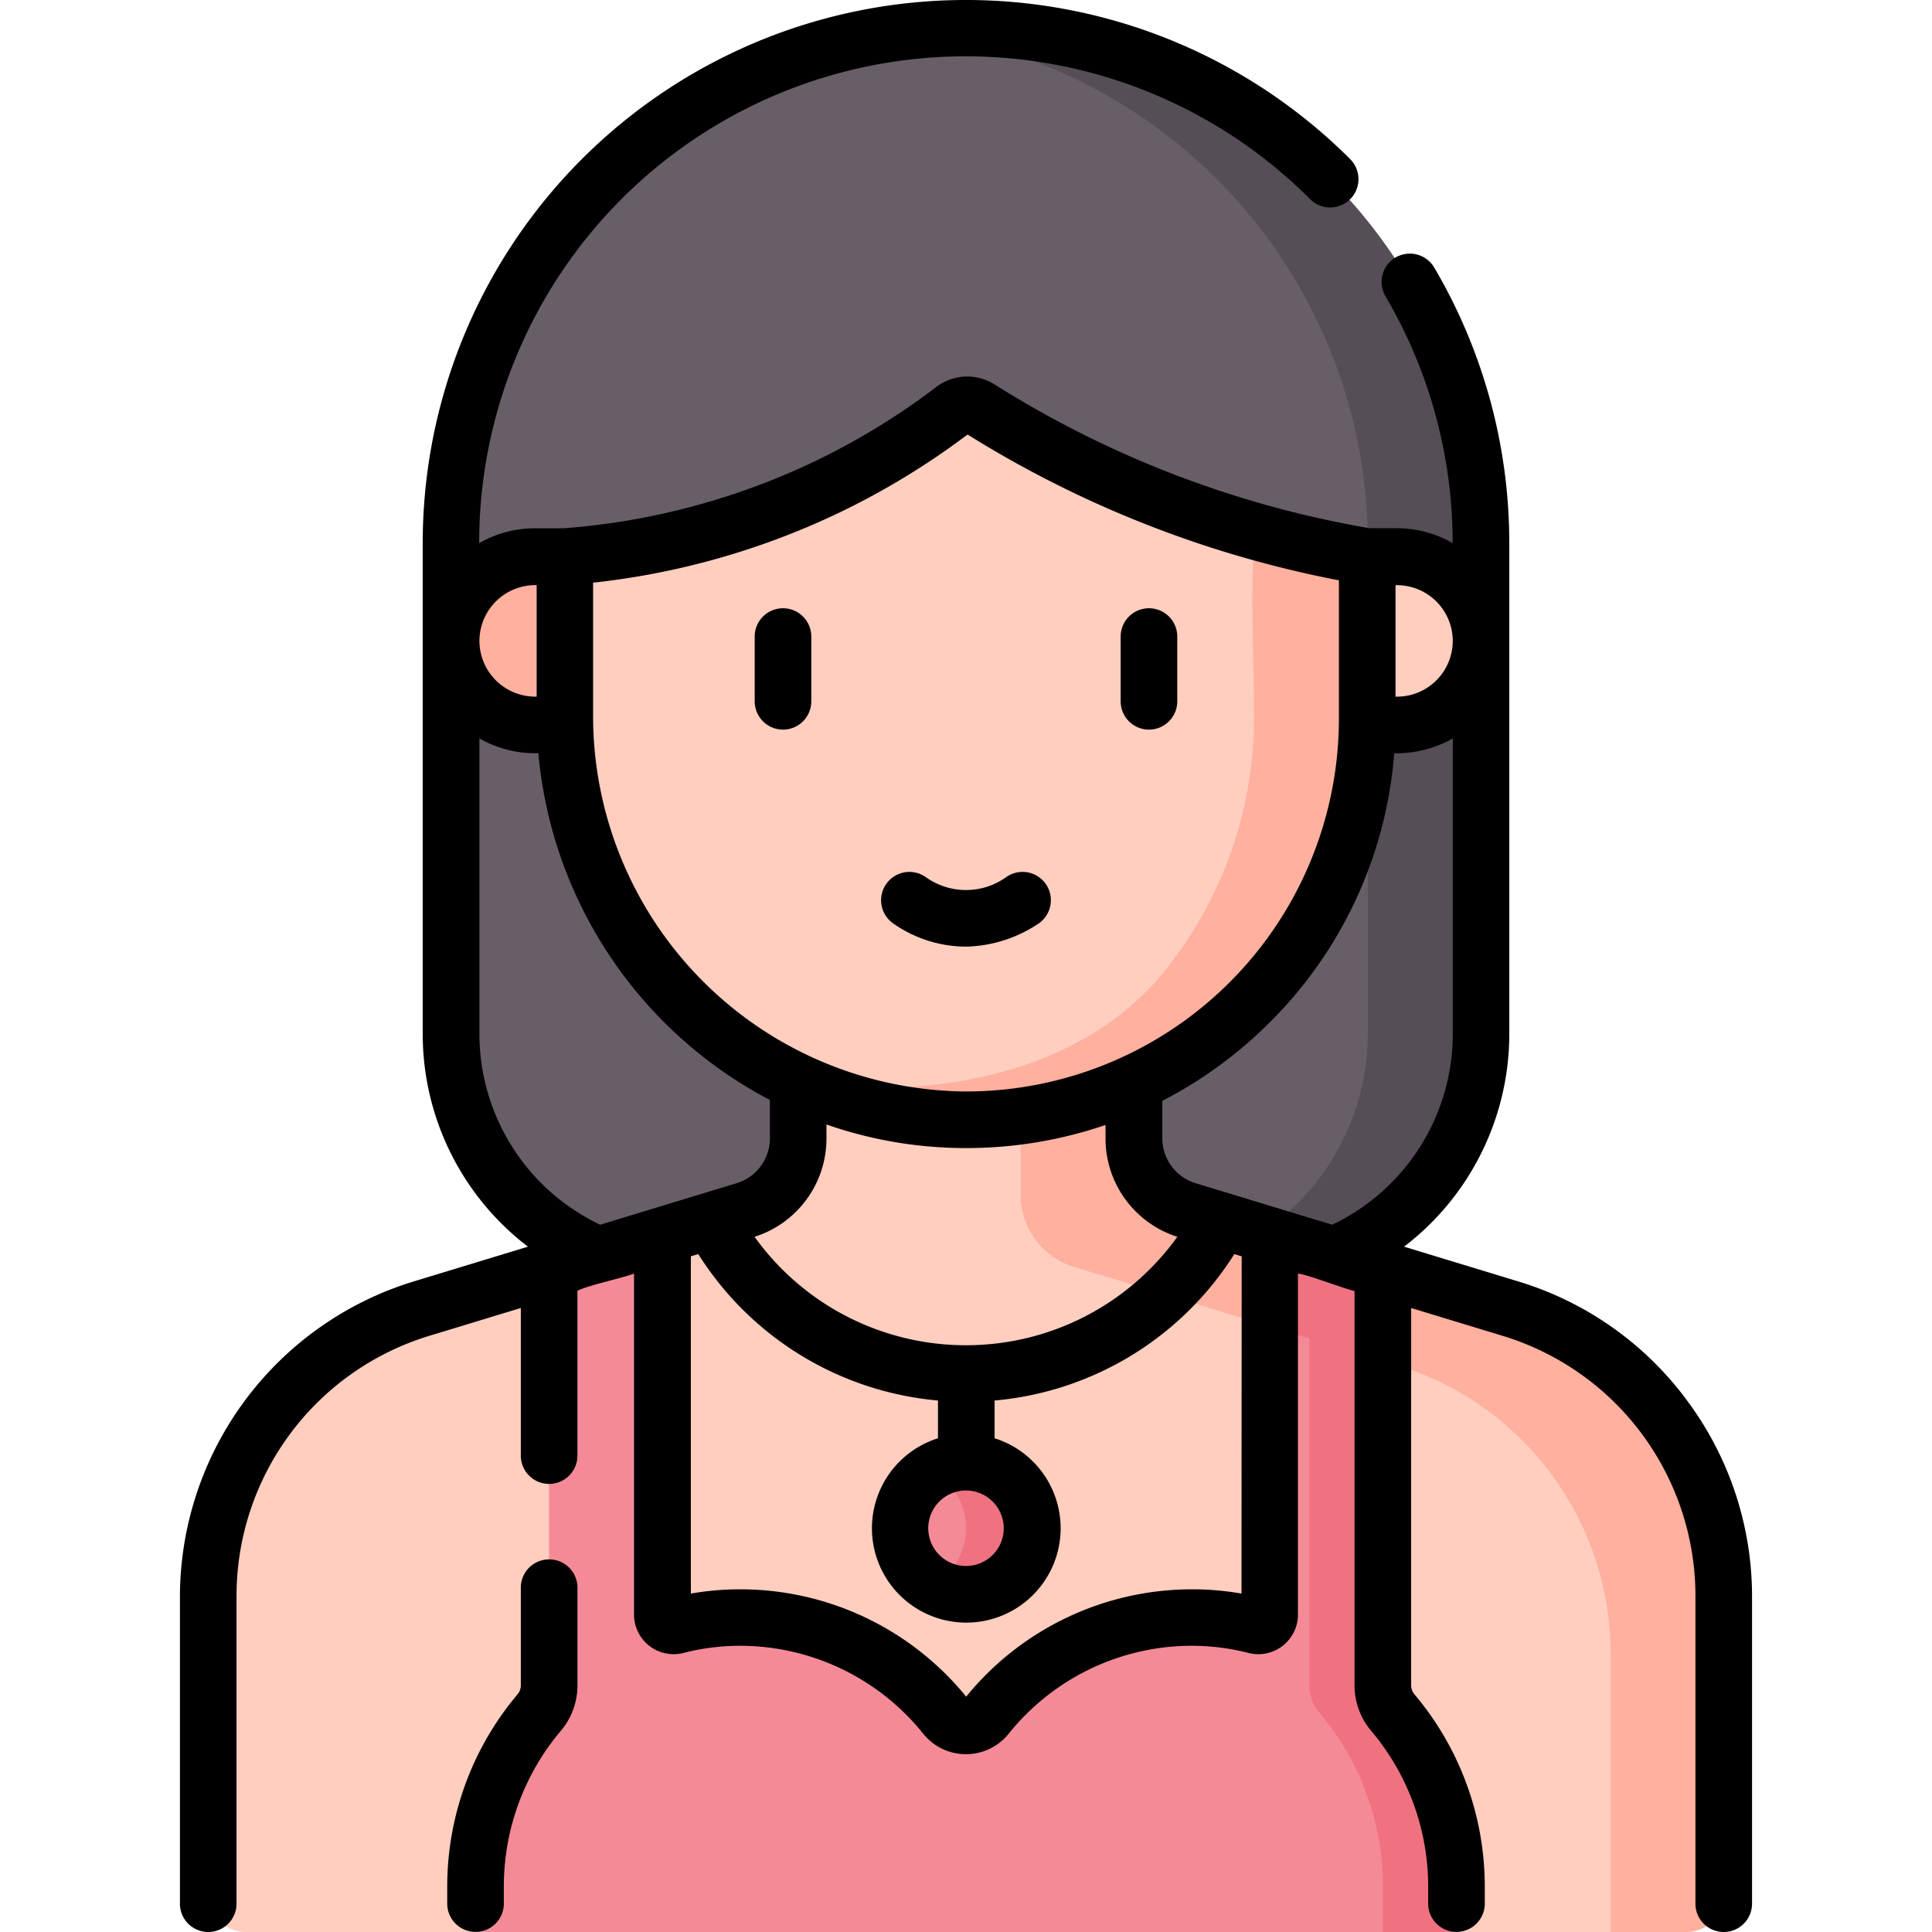 <svg xmlns="http://www.w3.org/2000/svg" xmlns:xlink="http://www.w3.org/1999/xlink" width="54" height="54" viewBox="0 0 54 54">
  <defs>
    <clipPath id="clip-path">
      <rect id="Rectángulo_35855" data-name="Rectángulo 35855" width="54" height="54" transform="translate(-2659 4251)" fill="#fff" stroke="#707070" stroke-width="1"/>
    </clipPath>
  </defs>
  <g id="_129" data-name="129" transform="translate(2659 -4251)" clip-path="url(#clip-path)">
    <g id="actriz" transform="translate(-2659 4251)">
      <g id="Grupo_93573" data-name="Grupo 93573">
        <path id="Trazado_128049" data-name="Trazado 128049" d="M34.686,35.6H19.314a6.709,6.709,0,0,1-6.709-6.709v-13.7a14.395,14.395,0,0,1,28.789,0v13.7A6.709,6.709,0,0,1,34.686,35.6Z" fill="#685e68"/>
        <path id="Trazado_128050" data-name="Trazado 128050" d="M27,.791a14.541,14.541,0,0,0-1.582.087A14.4,14.4,0,0,1,38.231,15.186v13.7A6.709,6.709,0,0,1,31.521,35.6h3.164a6.709,6.709,0,0,0,6.709-6.709v-13.7A14.4,14.4,0,0,0,27,.791Z" fill="#554e56"/>
        <path id="Trazado_128051" data-name="Trazado 128051" d="M39.046,20.262h-.832v-4.7h.832a2.349,2.349,0,0,1,0,4.7Z" fill="#ffcebf"/>
        <path id="Trazado_128052" data-name="Trazado 128052" d="M14.954,20.262h.832v-4.7h-.832a2.349,2.349,0,1,0,0,4.7Z" fill="#ffb09e"/>
        <g id="Grupo_93568" data-name="Grupo 93568">
          <path id="Trazado_128053" data-name="Trazado 128053" d="M48.18,52.945v-8.3A8.437,8.437,0,0,0,42.2,36.57L33.189,33.83a2.109,2.109,0,0,1-1.5-2.018V28.424H22.307v3.388a2.109,2.109,0,0,1-1.5,2.018L11.8,36.57A8.437,8.437,0,0,0,5.82,44.642v8.3A1.055,1.055,0,0,0,6.875,54H47.125a1.055,1.055,0,0,0,1.055-1.055Z" fill="#ffcebf"/>
        </g>
        <g id="Grupo_93569" data-name="Grupo 93569">
          <path id="Trazado_128054" data-name="Trazado 128054" d="M42.2,36.57l-9.009-2.74a2.109,2.109,0,0,1-1.5-2.018V28.424l-3.164,1.582v3.388a2.109,2.109,0,0,0,1.5,2.018l9.009,2.741a8.437,8.437,0,0,1,5.982,8.072V54h2.109a1.055,1.055,0,0,0,1.055-1.055v-8.3A8.437,8.437,0,0,0,42.2,36.57Z" fill="#ffb09e"/>
        </g>
        <g id="Grupo_93571" data-name="Grupo 93571">
          <g id="Grupo_93570" data-name="Grupo 93570">
            <path id="Trazado_128055" data-name="Trazado 128055" d="M38.214,15.565v4.519a11.214,11.214,0,1,1-22.428-.122v-4.4a20.585,20.585,0,0,0,7.3-1.934,20.347,20.347,0,0,0,3.568-2.179.632.632,0,0,1,.721-.033,29.589,29.589,0,0,0,4.44,2.3,29.615,29.615,0,0,0,6.4,1.845Z" fill="#ffcebf"/>
          </g>
          <path id="Trazado_128056" data-name="Trazado 128056" d="M35.05,20.084a11.269,11.269,0,0,1-2.773,7.382c-3.41,3.709-9.2,2.909-9.971,2.791a11.245,11.245,0,0,0,3.878,1.011s.405.029.776.03A11.214,11.214,0,0,0,38.214,20.084V15.565a29.68,29.68,0,0,1-3.145-.711c-.138,1.975-.019,3.231-.019,5.23Z" fill="#ffb09e"/>
        </g>
        <circle id="Elipse_4944" data-name="Elipse 4944" cx="1.846" cy="1.846" r="1.846" transform="translate(25.154 40.869)" fill="#f58a97"/>
        <path id="Trazado_128057" data-name="Trazado 128057" d="M27,40.869a1.835,1.835,0,0,0-.923.249,1.843,1.843,0,0,1,0,3.194A1.845,1.845,0,1,0,27,40.869Z" fill="#f07281"/>
        <path id="Trazado_128058" data-name="Trazado 128058" d="M40.711,54V52.706a7.518,7.518,0,0,0-1.779-4.837,1.174,1.174,0,0,1-.28-.755V35.491l-3.164-.963v10.6a.317.317,0,0,1-.4.305,7.123,7.123,0,0,0-1.763-.221,7.368,7.368,0,0,0-5.751,2.756.74.74,0,0,1-1.151,0,7.367,7.367,0,0,0-5.751-2.756,7.123,7.123,0,0,0-1.763.221.317.317,0,0,1-.4-.305v-10.6l-3.164.963V47.114a1.173,1.173,0,0,1-.28.755,7.518,7.518,0,0,0-1.779,4.837V54Z" fill="#f58a97"/>
        <g id="Grupo_93572" data-name="Grupo 93572">
          <path id="Trazado_128059" data-name="Trazado 128059" d="M38.932,47.869a1.174,1.174,0,0,1-.28-.755V35.491l-3.164-.963v.626l1.106.336V47.114a1.174,1.174,0,0,0,.28.755,7.518,7.518,0,0,1,1.779,4.837V54h2.058V52.706A7.519,7.519,0,0,0,38.932,47.869Z" fill="#f07281"/>
        </g>
        <path id="Trazado_128060" data-name="Trazado 128060" d="M35.488,37.073l3.164.963V35.491l-1.645-.5-1.519-.462Z" fill="#f07281"/>
      </g>
      <path id="Trazado_128061" data-name="Trazado 128061" d="M15.348,43.585a.791.791,0,0,0-.791.791v2.738a.385.385,0,0,1-.094.246A8.327,8.327,0,0,0,12.5,52.706v.5a.791.791,0,1,0,1.582,0v-.5a6.743,6.743,0,0,1,1.593-4.328,1.969,1.969,0,0,0,.465-1.264V44.376a.791.791,0,0,0-.791-.791Zm31.809-4.437a9.165,9.165,0,0,0-4.729-3.334l-3.184-.969a7.484,7.484,0,0,0,2.941-5.958V17.926s0-.008,0-.012,0-.008,0-.012V15.185A15.174,15.174,0,0,0,40.1,7.5a.791.791,0,1,0-1.364.8,13.591,13.591,0,0,1,1.866,6.88v0a3.12,3.12,0,0,0-1.558-.415h-.76a28.871,28.871,0,0,1-6.17-1.784,28.869,28.869,0,0,1-4.321-2.239,1.43,1.43,0,0,0-1.622.073,19.6,19.6,0,0,1-3.43,2.094,19.707,19.707,0,0,1-6.99,1.857h-.8a3.12,3.12,0,0,0-1.558.415v0A13.6,13.6,0,0,1,36.619,5.567a.791.791,0,0,0,1.119-1.119A15.185,15.185,0,0,0,11.815,15.185V17.9s0,.008,0,.012,0,.008,0,.012V28.887a7.484,7.484,0,0,0,2.941,5.958l-3.184.969a9.229,9.229,0,0,0-6.543,8.829v8.566a.791.791,0,0,0,1.582,0V44.643a7.6,7.6,0,0,1,5.421-7.316l2.525-.768v4.126a.791.791,0,0,0,1.582,0V36.078c.309-.157,1.245-.351,1.582-.481v9.532A1.108,1.108,0,0,0,19.106,46.2a6.348,6.348,0,0,1,1.566-.2h0a6.566,6.566,0,0,1,5.135,2.461,1.531,1.531,0,0,0,2.383,0A6.566,6.566,0,0,1,33.327,46h0a6.349,6.349,0,0,1,1.566.2,1.108,1.108,0,0,0,1.385-1.072V35.6c.149-.019,1.372.451,1.582.481V47.114a1.969,1.969,0,0,0,.465,1.264,6.743,6.743,0,0,1,1.593,4.328v.5a.791.791,0,0,0,1.582,0v-.5a8.327,8.327,0,0,0-1.964-5.347.385.385,0,0,1-.094-.246V36.559l2.525.768a7.6,7.6,0,0,1,5.421,7.316v8.566a.791.791,0,1,0,1.582,0V44.643a9.164,9.164,0,0,0-1.814-5.495ZM39.005,16.356a1.562,1.562,0,0,1,1.6,1.552v.012a1.562,1.562,0,0,1-1.6,1.552Zm-22.428-.07a21.238,21.238,0,0,0,6.846-1.941,21.191,21.191,0,0,0,3.621-2.2,30.464,30.464,0,0,0,4.465,2.3,30.44,30.44,0,0,0,5.914,1.775v3.859A10.423,10.423,0,0,1,27,30.507h-.037A10.5,10.5,0,0,1,16.577,19.962V16.286ZM27,37.6a7.266,7.266,0,0,1-5.91-3.031A2.882,2.882,0,0,0,23.1,31.811V31.43a11.824,11.824,0,0,0,3.86.659H27a12.021,12.021,0,0,0,3.9-.646v.369a2.882,2.882,0,0,0,2.007,2.757A7.266,7.266,0,0,1,27,37.6Zm1.055,5.115A1.055,1.055,0,1,1,27,41.66,1.056,1.056,0,0,1,28.055,42.715ZM13.4,17.907a1.562,1.562,0,0,1,1.6-1.552v3.116a1.562,1.562,0,0,1-1.6-1.552Zm3.375,16.324A5.906,5.906,0,0,1,13.4,28.887V20.638a3.12,3.12,0,0,0,1.558.415h.09a12.164,12.164,0,0,0,6.471,9.692v1.066a1.311,1.311,0,0,1-.935,1.261ZM34.7,44.541a7.928,7.928,0,0,0-1.369-.119h0a8.14,8.14,0,0,0-6.326,3,8.14,8.14,0,0,0-6.326-3h0a7.929,7.929,0,0,0-1.369.119V35.115l.207-.063a8.844,8.844,0,0,0,6.7,4.093V40.2a2.637,2.637,0,1,0,1.582,0V39.145a8.844,8.844,0,0,0,6.7-4.093l.207.063Zm2.532-10.31-3.81-1.159a1.311,1.311,0,0,1-.935-1.261V30.769a12.037,12.037,0,0,0,2.99-2.181,11.913,11.913,0,0,0,3.492-7.534,3.2,3.2,0,0,0,1.637-.415v8.249a5.907,5.907,0,0,1-3.375,5.345ZM21.885,20.393a.791.791,0,0,0,.791-.791v-1.81a.791.791,0,0,0-1.582,0V19.6A.791.791,0,0,0,21.885,20.393Zm3.076,5.414A3.563,3.563,0,0,0,27,26.459a3.783,3.783,0,0,0,2.039-.653.791.791,0,1,0-.916-1.29,1.93,1.93,0,0,1-2.247,0,.791.791,0,1,0-.915,1.291Zm7.153-5.414a.791.791,0,0,0,.791-.791v-1.81a.791.791,0,1,0-1.582,0V19.6A.791.791,0,0,0,32.115,20.393Z"/>
    </g>
  </g>
</svg>
